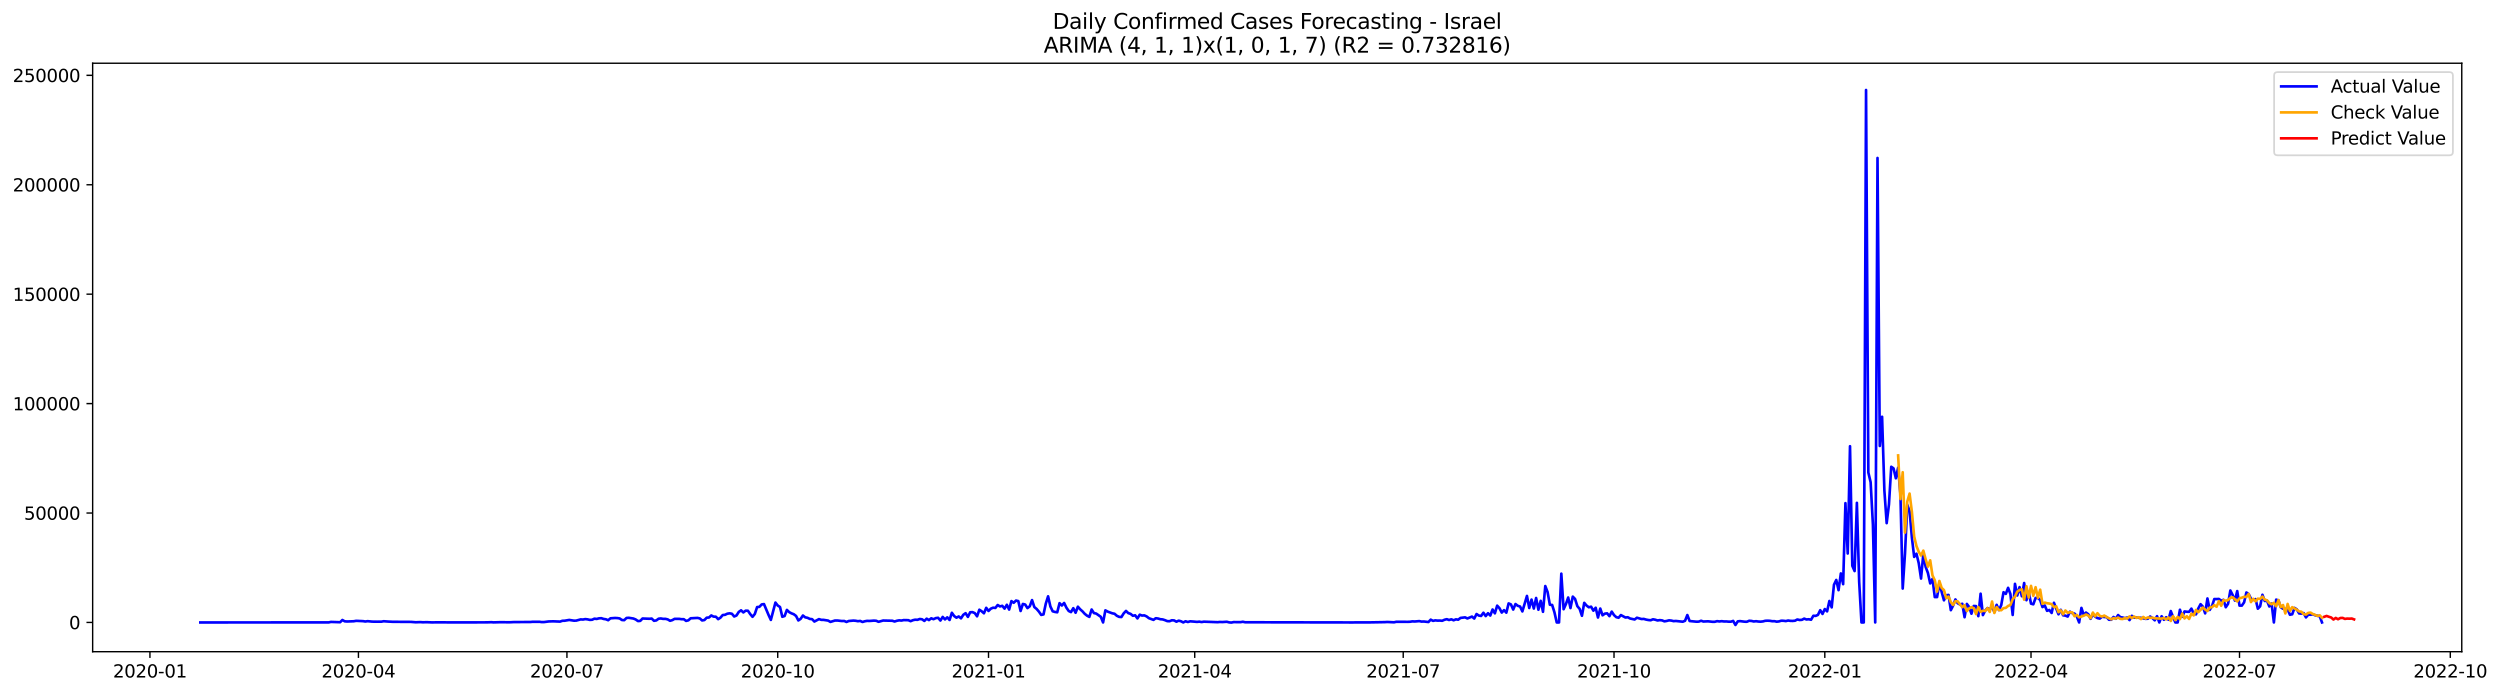 <?xml version="1.0" encoding="utf-8" standalone="no"?>
<!DOCTYPE svg PUBLIC "-//W3C//DTD SVG 1.1//EN"
  "http://www.w3.org/Graphics/SVG/1.1/DTD/svg11.dtd">
<svg xmlns:xlink="http://www.w3.org/1999/xlink" width="1413.191pt" height="392.274pt" viewBox="0 0 1413.191 392.274" xmlns="http://www.w3.org/2000/svg" version="1.1">
 <defs>
  <style type="text/css">*{stroke-linejoin: round; stroke-linecap: butt}</style>
 </defs>
 <g id="figure_1">
  <g id="patch_1">
   <path d="M 0 392.274 
L 1413.191 392.274 
L 1413.191 0 
L 0 0 
z
" style="fill: #ffffff"/>
  </g>
  <g id="axes_1">
   <g id="patch_2">
    <path d="M 52.375 368.396 
L 1391.575 368.396 
L 1391.575 35.755 
L 52.375 35.755 
z
" style="fill: #ffffff"/>
   </g>
   <g id="matplotlib.axis_1">
    <g id="xtick_1">
     <g id="line2d_1">
      <defs>
       <path id="m5174dcc045" d="M 0 0 
L 0 3.5 
" style="stroke: #000000; stroke-width: 0.8"/>
      </defs>
      <g>
       <use xlink:href="#m5174dcc045" x="84.754" y="368.396" style="stroke: #000000; stroke-width: 0.8"/>
      </g>
     </g>
     <g id="text_1">
      <!-- 2020-01 -->
      <g transform="translate(63.863 382.994)scale(0.1 -0.1)">
       <defs>
        <path id="DejaVuSans-32" d="M 1228 531 
L 3431 531 
L 3431 0 
L 469 0 
L 469 531 
Q 828 903 1448 1529 
Q 2069 2156 2228 2338 
Q 2531 2678 2651 2914 
Q 2772 3150 2772 3378 
Q 2772 3750 2511 3984 
Q 2250 4219 1831 4219 
Q 1534 4219 1204 4116 
Q 875 4013 500 3803 
L 500 4441 
Q 881 4594 1212 4672 
Q 1544 4750 1819 4750 
Q 2544 4750 2975 4387 
Q 3406 4025 3406 3419 
Q 3406 3131 3298 2873 
Q 3191 2616 2906 2266 
Q 2828 2175 2409 1742 
Q 1991 1309 1228 531 
z
" transform="scale(0.016)"/>
        <path id="DejaVuSans-30" d="M 2034 4250 
Q 1547 4250 1301 3770 
Q 1056 3291 1056 2328 
Q 1056 1369 1301 889 
Q 1547 409 2034 409 
Q 2525 409 2770 889 
Q 3016 1369 3016 2328 
Q 3016 3291 2770 3770 
Q 2525 4250 2034 4250 
z
M 2034 4750 
Q 2819 4750 3233 4129 
Q 3647 3509 3647 2328 
Q 3647 1150 3233 529 
Q 2819 -91 2034 -91 
Q 1250 -91 836 529 
Q 422 1150 422 2328 
Q 422 3509 836 4129 
Q 1250 4750 2034 4750 
z
" transform="scale(0.016)"/>
        <path id="DejaVuSans-2d" d="M 313 2009 
L 1997 2009 
L 1997 1497 
L 313 1497 
L 313 2009 
z
" transform="scale(0.016)"/>
        <path id="DejaVuSans-31" d="M 794 531 
L 1825 531 
L 1825 4091 
L 703 3866 
L 703 4441 
L 1819 4666 
L 2450 4666 
L 2450 531 
L 3481 531 
L 3481 0 
L 794 0 
L 794 531 
z
" transform="scale(0.016)"/>
       </defs>
       <use xlink:href="#DejaVuSans-32"/>
       <use xlink:href="#DejaVuSans-30" x="63.623"/>
       <use xlink:href="#DejaVuSans-32" x="127.246"/>
       <use xlink:href="#DejaVuSans-30" x="190.869"/>
       <use xlink:href="#DejaVuSans-2d" x="254.492"/>
       <use xlink:href="#DejaVuSans-30" x="290.576"/>
       <use xlink:href="#DejaVuSans-31" x="354.199"/>
      </g>
     </g>
    </g>
    <g id="xtick_2">
     <g id="line2d_2">
      <g>
       <use xlink:href="#m5174dcc045" x="202.614" y="368.396" style="stroke: #000000; stroke-width: 0.8"/>
      </g>
     </g>
     <g id="text_2">
      <!-- 2020-04 -->
      <g transform="translate(181.723 382.994)scale(0.1 -0.1)">
       <defs>
        <path id="DejaVuSans-34" d="M 2419 4116 
L 825 1625 
L 2419 1625 
L 2419 4116 
z
M 2253 4666 
L 3047 4666 
L 3047 1625 
L 3713 1625 
L 3713 1100 
L 3047 1100 
L 3047 0 
L 2419 0 
L 2419 1100 
L 313 1100 
L 313 1709 
L 2253 4666 
z
" transform="scale(0.016)"/>
       </defs>
       <use xlink:href="#DejaVuSans-32"/>
       <use xlink:href="#DejaVuSans-30" x="63.623"/>
       <use xlink:href="#DejaVuSans-32" x="127.246"/>
       <use xlink:href="#DejaVuSans-30" x="190.869"/>
       <use xlink:href="#DejaVuSans-2d" x="254.492"/>
       <use xlink:href="#DejaVuSans-30" x="290.576"/>
       <use xlink:href="#DejaVuSans-34" x="354.199"/>
      </g>
     </g>
    </g>
    <g id="xtick_3">
     <g id="line2d_3">
      <g>
       <use xlink:href="#m5174dcc045" x="320.474" y="368.396" style="stroke: #000000; stroke-width: 0.8"/>
      </g>
     </g>
     <g id="text_3">
      <!-- 2020-07 -->
      <g transform="translate(299.583 382.994)scale(0.1 -0.1)">
       <defs>
        <path id="DejaVuSans-37" d="M 525 4666 
L 3525 4666 
L 3525 4397 
L 1831 0 
L 1172 0 
L 2766 4134 
L 525 4134 
L 525 4666 
z
" transform="scale(0.016)"/>
       </defs>
       <use xlink:href="#DejaVuSans-32"/>
       <use xlink:href="#DejaVuSans-30" x="63.623"/>
       <use xlink:href="#DejaVuSans-32" x="127.246"/>
       <use xlink:href="#DejaVuSans-30" x="190.869"/>
       <use xlink:href="#DejaVuSans-2d" x="254.492"/>
       <use xlink:href="#DejaVuSans-30" x="290.576"/>
       <use xlink:href="#DejaVuSans-37" x="354.199"/>
      </g>
     </g>
    </g>
    <g id="xtick_4">
     <g id="line2d_4">
      <g>
       <use xlink:href="#m5174dcc045" x="439.629" y="368.396" style="stroke: #000000; stroke-width: 0.8"/>
      </g>
     </g>
     <g id="text_4">
      <!-- 2020-10 -->
      <g transform="translate(418.738 382.994)scale(0.1 -0.1)">
       <use xlink:href="#DejaVuSans-32"/>
       <use xlink:href="#DejaVuSans-30" x="63.623"/>
       <use xlink:href="#DejaVuSans-32" x="127.246"/>
       <use xlink:href="#DejaVuSans-30" x="190.869"/>
       <use xlink:href="#DejaVuSans-2d" x="254.492"/>
       <use xlink:href="#DejaVuSans-31" x="290.576"/>
       <use xlink:href="#DejaVuSans-30" x="354.199"/>
      </g>
     </g>
    </g>
    <g id="xtick_5">
     <g id="line2d_5">
      <g>
       <use xlink:href="#m5174dcc045" x="558.784" y="368.396" style="stroke: #000000; stroke-width: 0.8"/>
      </g>
     </g>
     <g id="text_5">
      <!-- 2021-01 -->
      <g transform="translate(537.893 382.994)scale(0.1 -0.1)">
       <use xlink:href="#DejaVuSans-32"/>
       <use xlink:href="#DejaVuSans-30" x="63.623"/>
       <use xlink:href="#DejaVuSans-32" x="127.246"/>
       <use xlink:href="#DejaVuSans-31" x="190.869"/>
       <use xlink:href="#DejaVuSans-2d" x="254.492"/>
       <use xlink:href="#DejaVuSans-30" x="290.576"/>
       <use xlink:href="#DejaVuSans-31" x="354.199"/>
      </g>
     </g>
    </g>
    <g id="xtick_6">
     <g id="line2d_6">
      <g>
       <use xlink:href="#m5174dcc045" x="675.349" y="368.396" style="stroke: #000000; stroke-width: 0.8"/>
      </g>
     </g>
     <g id="text_6">
      <!-- 2021-04 -->
      <g transform="translate(654.458 382.994)scale(0.1 -0.1)">
       <use xlink:href="#DejaVuSans-32"/>
       <use xlink:href="#DejaVuSans-30" x="63.623"/>
       <use xlink:href="#DejaVuSans-32" x="127.246"/>
       <use xlink:href="#DejaVuSans-31" x="190.869"/>
       <use xlink:href="#DejaVuSans-2d" x="254.492"/>
       <use xlink:href="#DejaVuSans-30" x="290.576"/>
       <use xlink:href="#DejaVuSans-34" x="354.199"/>
      </g>
     </g>
    </g>
    <g id="xtick_7">
     <g id="line2d_7">
      <g>
       <use xlink:href="#m5174dcc045" x="793.209" y="368.396" style="stroke: #000000; stroke-width: 0.8"/>
      </g>
     </g>
     <g id="text_7">
      <!-- 2021-07 -->
      <g transform="translate(772.318 382.994)scale(0.1 -0.1)">
       <use xlink:href="#DejaVuSans-32"/>
       <use xlink:href="#DejaVuSans-30" x="63.623"/>
       <use xlink:href="#DejaVuSans-32" x="127.246"/>
       <use xlink:href="#DejaVuSans-31" x="190.869"/>
       <use xlink:href="#DejaVuSans-2d" x="254.492"/>
       <use xlink:href="#DejaVuSans-30" x="290.576"/>
       <use xlink:href="#DejaVuSans-37" x="354.199"/>
      </g>
     </g>
    </g>
    <g id="xtick_8">
     <g id="line2d_8">
      <g>
       <use xlink:href="#m5174dcc045" x="912.364" y="368.396" style="stroke: #000000; stroke-width: 0.8"/>
      </g>
     </g>
     <g id="text_8">
      <!-- 2021-10 -->
      <g transform="translate(891.473 382.994)scale(0.1 -0.1)">
       <use xlink:href="#DejaVuSans-32"/>
       <use xlink:href="#DejaVuSans-30" x="63.623"/>
       <use xlink:href="#DejaVuSans-32" x="127.246"/>
       <use xlink:href="#DejaVuSans-31" x="190.869"/>
       <use xlink:href="#DejaVuSans-2d" x="254.492"/>
       <use xlink:href="#DejaVuSans-31" x="290.576"/>
       <use xlink:href="#DejaVuSans-30" x="354.199"/>
      </g>
     </g>
    </g>
    <g id="xtick_9">
     <g id="line2d_9">
      <g>
       <use xlink:href="#m5174dcc045" x="1031.519" y="368.396" style="stroke: #000000; stroke-width: 0.8"/>
      </g>
     </g>
     <g id="text_9">
      <!-- 2022-01 -->
      <g transform="translate(1010.628 382.994)scale(0.1 -0.1)">
       <use xlink:href="#DejaVuSans-32"/>
       <use xlink:href="#DejaVuSans-30" x="63.623"/>
       <use xlink:href="#DejaVuSans-32" x="127.246"/>
       <use xlink:href="#DejaVuSans-32" x="190.869"/>
       <use xlink:href="#DejaVuSans-2d" x="254.492"/>
       <use xlink:href="#DejaVuSans-30" x="290.576"/>
       <use xlink:href="#DejaVuSans-31" x="354.199"/>
      </g>
     </g>
    </g>
    <g id="xtick_10">
     <g id="line2d_10">
      <g>
       <use xlink:href="#m5174dcc045" x="1148.084" y="368.396" style="stroke: #000000; stroke-width: 0.8"/>
      </g>
     </g>
     <g id="text_10">
      <!-- 2022-04 -->
      <g transform="translate(1127.193 382.994)scale(0.1 -0.1)">
       <use xlink:href="#DejaVuSans-32"/>
       <use xlink:href="#DejaVuSans-30" x="63.623"/>
       <use xlink:href="#DejaVuSans-32" x="127.246"/>
       <use xlink:href="#DejaVuSans-32" x="190.869"/>
       <use xlink:href="#DejaVuSans-2d" x="254.492"/>
       <use xlink:href="#DejaVuSans-30" x="290.576"/>
       <use xlink:href="#DejaVuSans-34" x="354.199"/>
      </g>
     </g>
    </g>
    <g id="xtick_11">
     <g id="line2d_11">
      <g>
       <use xlink:href="#m5174dcc045" x="1265.944" y="368.396" style="stroke: #000000; stroke-width: 0.8"/>
      </g>
     </g>
     <g id="text_11">
      <!-- 2022-07 -->
      <g transform="translate(1245.053 382.994)scale(0.1 -0.1)">
       <use xlink:href="#DejaVuSans-32"/>
       <use xlink:href="#DejaVuSans-30" x="63.623"/>
       <use xlink:href="#DejaVuSans-32" x="127.246"/>
       <use xlink:href="#DejaVuSans-32" x="190.869"/>
       <use xlink:href="#DejaVuSans-2d" x="254.492"/>
       <use xlink:href="#DejaVuSans-30" x="290.576"/>
       <use xlink:href="#DejaVuSans-37" x="354.199"/>
      </g>
     </g>
    </g>
    <g id="xtick_12">
     <g id="line2d_12">
      <g>
       <use xlink:href="#m5174dcc045" x="1385.099" y="368.396" style="stroke: #000000; stroke-width: 0.8"/>
      </g>
     </g>
     <g id="text_12">
      <!-- 2022-10 -->
      <g transform="translate(1364.208 382.994)scale(0.1 -0.1)">
       <use xlink:href="#DejaVuSans-32"/>
       <use xlink:href="#DejaVuSans-30" x="63.623"/>
       <use xlink:href="#DejaVuSans-32" x="127.246"/>
       <use xlink:href="#DejaVuSans-32" x="190.869"/>
       <use xlink:href="#DejaVuSans-2d" x="254.492"/>
       <use xlink:href="#DejaVuSans-31" x="290.576"/>
       <use xlink:href="#DejaVuSans-30" x="354.199"/>
      </g>
     </g>
    </g>
   </g>
   <g id="matplotlib.axis_2">
    <g id="ytick_1">
     <g id="line2d_13">
      <defs>
       <path id="mdafd85926e" d="M 0 0 
L -3.5 0 
" style="stroke: #000000; stroke-width: 0.8"/>
      </defs>
      <g>
       <use xlink:href="#mdafd85926e" x="52.375" y="351.854" style="stroke: #000000; stroke-width: 0.8"/>
      </g>
     </g>
     <g id="text_13">
      <!-- 0 -->
      <g transform="translate(39.013 355.653)scale(0.1 -0.1)">
       <use xlink:href="#DejaVuSans-30"/>
      </g>
     </g>
    </g>
    <g id="ytick_2">
     <g id="line2d_14">
      <g>
       <use xlink:href="#mdafd85926e" x="52.375" y="289.999" style="stroke: #000000; stroke-width: 0.8"/>
      </g>
     </g>
     <g id="text_14">
      <!-- 50000 -->
      <g transform="translate(13.562 293.799)scale(0.1 -0.1)">
       <defs>
        <path id="DejaVuSans-35" d="M 691 4666 
L 3169 4666 
L 3169 4134 
L 1269 4134 
L 1269 2991 
Q 1406 3038 1543 3061 
Q 1681 3084 1819 3084 
Q 2600 3084 3056 2656 
Q 3513 2228 3513 1497 
Q 3513 744 3044 326 
Q 2575 -91 1722 -91 
Q 1428 -91 1123 -41 
Q 819 9 494 109 
L 494 744 
Q 775 591 1075 516 
Q 1375 441 1709 441 
Q 2250 441 2565 725 
Q 2881 1009 2881 1497 
Q 2881 1984 2565 2268 
Q 2250 2553 1709 2553 
Q 1456 2553 1204 2497 
Q 953 2441 691 2322 
L 691 4666 
z
" transform="scale(0.016)"/>
       </defs>
       <use xlink:href="#DejaVuSans-35"/>
       <use xlink:href="#DejaVuSans-30" x="63.623"/>
       <use xlink:href="#DejaVuSans-30" x="127.246"/>
       <use xlink:href="#DejaVuSans-30" x="190.869"/>
       <use xlink:href="#DejaVuSans-30" x="254.492"/>
      </g>
     </g>
    </g>
    <g id="ytick_3">
     <g id="line2d_15">
      <g>
       <use xlink:href="#mdafd85926e" x="52.375" y="228.145" style="stroke: #000000; stroke-width: 0.8"/>
      </g>
     </g>
     <g id="text_15">
      <!-- 100000 -->
      <g transform="translate(7.2 231.944)scale(0.1 -0.1)">
       <use xlink:href="#DejaVuSans-31"/>
       <use xlink:href="#DejaVuSans-30" x="63.623"/>
       <use xlink:href="#DejaVuSans-30" x="127.246"/>
       <use xlink:href="#DejaVuSans-30" x="190.869"/>
       <use xlink:href="#DejaVuSans-30" x="254.492"/>
       <use xlink:href="#DejaVuSans-30" x="318.115"/>
      </g>
     </g>
    </g>
    <g id="ytick_4">
     <g id="line2d_16">
      <g>
       <use xlink:href="#mdafd85926e" x="52.375" y="166.29" style="stroke: #000000; stroke-width: 0.8"/>
      </g>
     </g>
     <g id="text_16">
      <!-- 150000 -->
      <g transform="translate(7.2 170.089)scale(0.1 -0.1)">
       <use xlink:href="#DejaVuSans-31"/>
       <use xlink:href="#DejaVuSans-35" x="63.623"/>
       <use xlink:href="#DejaVuSans-30" x="127.246"/>
       <use xlink:href="#DejaVuSans-30" x="190.869"/>
       <use xlink:href="#DejaVuSans-30" x="254.492"/>
       <use xlink:href="#DejaVuSans-30" x="318.115"/>
      </g>
     </g>
    </g>
    <g id="ytick_5">
     <g id="line2d_17">
      <g>
       <use xlink:href="#mdafd85926e" x="52.375" y="104.435" style="stroke: #000000; stroke-width: 0.8"/>
      </g>
     </g>
     <g id="text_17">
      <!-- 200000 -->
      <g transform="translate(7.2 108.235)scale(0.1 -0.1)">
       <use xlink:href="#DejaVuSans-32"/>
       <use xlink:href="#DejaVuSans-30" x="63.623"/>
       <use xlink:href="#DejaVuSans-30" x="127.246"/>
       <use xlink:href="#DejaVuSans-30" x="190.869"/>
       <use xlink:href="#DejaVuSans-30" x="254.492"/>
       <use xlink:href="#DejaVuSans-30" x="318.115"/>
      </g>
     </g>
    </g>
    <g id="ytick_6">
     <g id="line2d_18">
      <g>
       <use xlink:href="#mdafd85926e" x="52.375" y="42.581" style="stroke: #000000; stroke-width: 0.8"/>
      </g>
     </g>
     <g id="text_18">
      <!-- 250000 -->
      <g transform="translate(7.2 46.38)scale(0.1 -0.1)">
       <use xlink:href="#DejaVuSans-32"/>
       <use xlink:href="#DejaVuSans-35" x="63.623"/>
       <use xlink:href="#DejaVuSans-30" x="127.246"/>
       <use xlink:href="#DejaVuSans-30" x="190.869"/>
       <use xlink:href="#DejaVuSans-30" x="254.492"/>
       <use xlink:href="#DejaVuSans-30" x="318.115"/>
      </g>
     </g>
    </g>
   </g>
   <g id="line2d_19">
    <path d="M 113.248 351.854 
L 185.777 351.836 
L 187.072 351.555 
L 192.253 351.728 
L 193.548 350.472 
L 194.843 351.211 
L 196.138 351.318 
L 200.024 351.179 
L 201.319 350.941 
L 205.204 351.116 
L 206.5 351.325 
L 207.795 351.133 
L 210.385 351.388 
L 212.975 351.43 
L 215.566 351.427 
L 216.861 351.171 
L 219.451 351.36 
L 222.042 351.488 
L 232.403 351.547 
L 234.993 351.751 
L 237.584 351.657 
L 238.879 351.753 
L 241.469 351.711 
L 244.059 351.821 
L 249.24 351.779 
L 253.125 351.818 
L 263.487 351.821 
L 275.143 351.805 
L 277.734 351.714 
L 279.029 351.818 
L 282.914 351.704 
L 288.095 351.758 
L 290.685 351.633 
L 299.751 351.609 
L 301.047 351.483 
L 303.637 351.48 
L 304.932 351.471 
L 306.227 351.657 
L 307.522 351.64 
L 310.113 351.296 
L 312.703 351.216 
L 316.589 351.378 
L 317.884 350.918 
L 319.179 350.882 
L 321.769 350.436 
L 324.36 350.838 
L 325.655 350.826 
L 328.245 350.135 
L 329.54 350.212 
L 330.835 349.968 
L 332.131 350.111 
L 333.426 350.409 
L 334.721 350.323 
L 336.016 349.726 
L 337.311 349.87 
L 338.606 349.532 
L 339.901 349.455 
L 341.197 349.869 
L 342.492 350.063 
L 343.787 350.597 
L 345.082 349.52 
L 347.672 349.325 
L 348.968 349.392 
L 350.263 349.59 
L 351.558 350.478 
L 352.853 350.565 
L 354.148 349.321 
L 355.443 349.225 
L 358.034 349.643 
L 359.329 350.169 
L 360.624 351.081 
L 361.919 350.978 
L 363.214 349.627 
L 367.1 349.779 
L 368.395 349.672 
L 369.69 350.921 
L 370.985 350.711 
L 372.281 349.746 
L 373.576 349.599 
L 374.871 349.848 
L 376.166 349.822 
L 377.461 350.137 
L 378.756 350.918 
L 380.052 350.533 
L 381.347 349.813 
L 383.937 349.825 
L 385.232 350.015 
L 386.527 350.007 
L 387.823 350.975 
L 389.118 350.66 
L 390.413 349.504 
L 394.298 349.292 
L 395.594 349.588 
L 396.889 350.728 
L 398.184 350.492 
L 399.479 349.16 
L 400.774 349.068 
L 402.069 347.904 
L 403.365 348.562 
L 404.66 348.609 
L 405.955 349.992 
L 407.25 349.161 
L 408.545 347.663 
L 409.84 347.538 
L 411.136 346.911 
L 412.431 346.707 
L 413.726 346.937 
L 415.021 348.49 
L 416.316 347.926 
L 417.611 345.91 
L 418.907 345.002 
L 420.202 346.196 
L 421.497 345.192 
L 422.792 345.248 
L 424.087 347.142 
L 425.382 348.664 
L 426.678 347.071 
L 427.973 343.168 
L 429.268 343.04 
L 430.563 341.668 
L 431.858 341.475 
L 434.449 347.631 
L 435.744 350.42 
L 438.334 340.624 
L 439.629 342.29 
L 440.924 343.123 
L 442.219 348.646 
L 443.515 348.221 
L 444.81 344.777 
L 446.105 346.01 
L 447.4 346.702 
L 448.695 347.209 
L 449.99 348.189 
L 451.286 350.721 
L 452.581 349.818 
L 453.876 347.934 
L 455.171 348.964 
L 456.466 349.235 
L 457.761 349.86 
L 459.057 349.998 
L 460.352 351.346 
L 462.942 349.977 
L 464.237 350.378 
L 465.532 350.404 
L 468.123 350.804 
L 469.418 351.55 
L 472.008 350.76 
L 473.303 350.757 
L 475.894 351.057 
L 477.189 351.013 
L 478.484 351.572 
L 479.779 351.04 
L 482.37 350.807 
L 483.665 350.903 
L 484.96 351.149 
L 486.255 350.999 
L 487.55 351.592 
L 488.845 351.193 
L 490.141 350.965 
L 491.436 351.019 
L 494.026 350.82 
L 495.321 350.913 
L 496.616 351.493 
L 499.207 350.774 
L 504.387 350.897 
L 505.683 351.332 
L 506.978 350.908 
L 508.273 350.668 
L 509.568 350.794 
L 510.863 350.519 
L 513.454 350.577 
L 514.749 351.137 
L 516.044 350.586 
L 517.339 350.298 
L 518.634 350.372 
L 519.929 349.901 
L 521.225 350.075 
L 522.52 350.994 
L 523.815 349.72 
L 525.11 350.518 
L 526.405 349.515 
L 527.7 350.013 
L 528.996 349.397 
L 530.291 349.224 
L 531.586 350.775 
L 532.881 348.74 
L 534.176 350.135 
L 535.471 348.972 
L 536.766 350.464 
L 538.062 346.396 
L 539.357 348.226 
L 540.652 349.161 
L 541.947 348.472 
L 543.242 349.536 
L 544.537 347.525 
L 545.833 346.624 
L 547.128 348.718 
L 548.423 346.094 
L 549.718 346.024 
L 551.013 346.568 
L 552.308 348.383 
L 553.604 344.66 
L 554.899 345.529 
L 556.194 346.676 
L 557.489 343.593 
L 558.784 345.362 
L 560.079 344.074 
L 561.375 343.512 
L 562.67 343.651 
L 563.965 341.999 
L 565.26 342.812 
L 566.555 342.452 
L 567.85 344.049 
L 569.146 341.862 
L 570.441 344.574 
L 571.736 339.787 
L 573.031 340.733 
L 574.326 339.487 
L 575.621 339.787 
L 576.917 345.378 
L 578.212 341.401 
L 579.507 341.722 
L 580.802 343.739 
L 582.097 342.724 
L 583.392 339.22 
L 584.688 343.161 
L 585.983 344.235 
L 587.278 345.751 
L 588.573 347.596 
L 589.868 347.319 
L 591.163 341.231 
L 592.459 337.091 
L 593.754 342.817 
L 595.049 345.55 
L 596.344 345.919 
L 597.639 346.107 
L 598.934 340.954 
L 600.23 342.289 
L 601.525 340.849 
L 602.82 343.511 
L 604.115 345.374 
L 605.41 346.006 
L 606.705 343.791 
L 608.001 346.377 
L 609.296 342.958 
L 610.591 344.419 
L 611.886 345.566 
L 613.181 346.987 
L 614.476 348.019 
L 615.772 348.719 
L 617.067 344.539 
L 618.362 346.557 
L 619.657 346.839 
L 622.247 348.664 
L 623.543 351.854 
L 624.838 345.013 
L 626.133 345.724 
L 628.723 346.678 
L 630.018 346.943 
L 631.313 348.076 
L 632.609 348.693 
L 633.904 348.796 
L 635.199 346.719 
L 636.494 345.347 
L 637.789 346.575 
L 639.084 347.002 
L 640.38 348.071 
L 641.675 347.819 
L 642.97 349.568 
L 644.265 347.474 
L 645.56 347.962 
L 646.855 347.858 
L 648.151 348.442 
L 649.446 349.444 
L 652.036 350.397 
L 653.331 349.459 
L 654.626 349.64 
L 655.922 350.029 
L 657.217 350.142 
L 658.512 350.559 
L 659.807 351.098 
L 661.102 351.171 
L 662.397 350.627 
L 663.693 350.71 
L 664.988 351.435 
L 666.283 350.843 
L 667.578 351.189 
L 668.873 351.854 
L 670.168 351.185 
L 671.464 351.605 
L 672.759 351.218 
L 675.349 351.42 
L 676.644 351.544 
L 677.939 351.405 
L 679.235 351.635 
L 680.53 351.414 
L 688.301 351.706 
L 689.596 351.576 
L 690.891 351.636 
L 693.481 351.468 
L 694.777 351.812 
L 696.072 351.92 
L 697.367 351.651 
L 701.252 351.687 
L 702.548 351.464 
L 703.843 351.749 
L 764.715 351.854 
L 767.306 351.826 
L 773.782 351.831 
L 782.848 351.673 
L 784.143 351.583 
L 788.028 351.774 
L 789.324 351.473 
L 795.799 351.511 
L 797.095 351.457 
L 798.39 351.24 
L 799.685 351.326 
L 802.275 351.098 
L 803.57 351.372 
L 804.866 351.32 
L 807.456 351.615 
L 808.751 350.277 
L 810.046 350.963 
L 811.341 350.676 
L 812.637 350.827 
L 813.932 350.785 
L 815.227 350.92 
L 816.522 350.345 
L 817.817 350.01 
L 819.112 350.471 
L 820.407 350.08 
L 821.703 350.628 
L 822.998 350.096 
L 824.293 350.303 
L 825.588 349.299 
L 828.178 348.974 
L 829.474 349.599 
L 832.064 348.545 
L 833.359 349.648 
L 834.654 347.093 
L 835.949 347.96 
L 837.245 348.182 
L 838.54 346.368 
L 839.835 348.262 
L 841.13 346.632 
L 842.425 347.95 
L 843.72 344.527 
L 845.016 346.703 
L 846.311 342.368 
L 847.606 343.782 
L 848.901 346.272 
L 850.196 344.899 
L 851.491 346.332 
L 852.787 341.094 
L 854.082 341.646 
L 855.377 344.576 
L 856.672 341.446 
L 857.967 342.445 
L 859.262 342.852 
L 860.558 345.625 
L 863.148 336.869 
L 864.443 343.687 
L 865.738 338.931 
L 867.033 343.996 
L 868.329 338.027 
L 869.624 344.668 
L 870.919 339.633 
L 872.214 345.837 
L 873.509 331.282 
L 874.804 334.658 
L 876.1 341.846 
L 877.395 341.966 
L 878.69 346.124 
L 879.985 351.854 
L 881.28 351.854 
L 882.575 324.278 
L 883.871 344.376 
L 885.166 341.519 
L 886.461 337.756 
L 887.756 343.725 
L 889.051 337.256 
L 890.346 338.58 
L 891.642 342.664 
L 892.937 344.195 
L 894.232 348.093 
L 895.527 340.777 
L 896.822 342.289 
L 898.117 343.275 
L 899.413 342.949 
L 900.708 345.21 
L 902.003 343.543 
L 903.298 349.072 
L 904.593 344.005 
L 905.888 347.82 
L 907.184 346.876 
L 908.479 346.702 
L 909.774 348.297 
L 911.069 345.733 
L 912.364 347.707 
L 913.659 348.876 
L 914.954 349.192 
L 916.25 347.686 
L 918.84 349.076 
L 920.135 348.911 
L 921.43 349.616 
L 924.021 350.178 
L 925.316 349.183 
L 927.906 349.928 
L 929.201 349.859 
L 930.496 350.24 
L 931.792 350.488 
L 933.087 350.617 
L 934.382 350.071 
L 935.677 350.316 
L 936.972 350.739 
L 938.267 350.543 
L 939.563 350.701 
L 940.858 351.234 
L 942.153 351.008 
L 943.448 350.665 
L 944.743 350.794 
L 946.038 351.113 
L 947.334 351.019 
L 951.219 351.443 
L 952.514 350.914 
L 953.809 347.674 
L 955.105 351.05 
L 958.99 351.431 
L 960.285 351.379 
L 961.58 350.893 
L 962.876 351.337 
L 965.466 351.211 
L 968.056 351.489 
L 969.351 351.473 
L 970.647 351.123 
L 971.942 351.295 
L 973.237 351.137 
L 974.532 351.304 
L 975.827 351.279 
L 977.122 351.407 
L 978.418 351.42 
L 979.713 350.987 
L 981.008 353.276 
L 982.303 351.243 
L 983.598 351.103 
L 986.189 351.433 
L 987.484 351.447 
L 988.779 350.906 
L 990.074 351.008 
L 991.369 351.306 
L 992.664 351.155 
L 993.96 351.341 
L 995.255 351.41 
L 996.55 351.269 
L 997.845 350.92 
L 999.14 350.859 
L 1000.435 350.92 
L 1001.731 351.148 
L 1003.026 351.13 
L 1004.321 351.414 
L 1005.616 351.268 
L 1006.911 350.864 
L 1008.206 350.913 
L 1009.501 351.078 
L 1010.797 350.768 
L 1012.092 350.963 
L 1013.387 350.993 
L 1014.682 350.872 
L 1015.977 350.177 
L 1017.272 350.469 
L 1018.568 350.37 
L 1019.863 349.695 
L 1021.158 350.183 
L 1022.453 350.054 
L 1023.748 350.319 
L 1025.043 348.086 
L 1026.339 348.149 
L 1027.634 347.591 
L 1028.929 344.926 
L 1030.224 347.047 
L 1031.519 344.282 
L 1032.814 345.594 
L 1034.11 339.727 
L 1035.405 343.34 
L 1036.7 330.536 
L 1037.995 327.832 
L 1039.29 333.613 
L 1040.585 324.146 
L 1041.881 330.216 
L 1043.176 284.414 
L 1044.471 312.883 
L 1045.766 252.24 
L 1047.061 319.834 
L 1048.356 322.811 
L 1049.652 284.251 
L 1050.947 328.967 
L 1052.242 351.854 
L 1053.537 351.854 
L 1054.832 50.876 
L 1056.127 267.097 
L 1057.423 272.592 
L 1058.718 296.704 
L 1060.013 351.854 
L 1061.308 89.301 
L 1062.603 252.091 
L 1063.898 235.588 
L 1065.194 277.293 
L 1066.489 295.72 
L 1067.784 285.14 
L 1069.079 263.86 
L 1070.374 264.744 
L 1071.669 270.361 
L 1072.965 264.403 
L 1074.26 279.265 
L 1075.555 332.694 
L 1076.85 312.872 
L 1078.145 285.385 
L 1079.44 288.913 
L 1080.736 303.788 
L 1082.031 314.797 
L 1083.326 312.982 
L 1084.621 318.394 
L 1085.916 327.037 
L 1087.211 313.086 
L 1088.507 320.395 
L 1089.802 323.903 
L 1091.097 329.787 
L 1092.392 327.224 
L 1093.687 337.517 
L 1094.982 337.506 
L 1096.278 329.83 
L 1098.868 339.351 
L 1100.163 336.502 
L 1101.458 336.303 
L 1102.753 344.918 
L 1104.049 342.304 
L 1105.344 338.847 
L 1106.639 341.011 
L 1107.934 341.72 
L 1109.229 341.303 
L 1110.524 348.914 
L 1111.819 341.385 
L 1113.115 343.135 
L 1114.41 346.917 
L 1115.705 342.54 
L 1117 342.62 
L 1118.295 348.294 
L 1119.59 335.605 
L 1120.886 347.696 
L 1122.181 345.161 
L 1123.476 343.742 
L 1124.771 344.469 
L 1126.066 342.982 
L 1127.361 345.958 
L 1128.657 341.888 
L 1129.952 344.876 
L 1131.247 342.074 
L 1132.542 334.778 
L 1133.837 335.704 
L 1135.132 332.282 
L 1136.428 335.771 
L 1137.723 347.611 
L 1139.018 330.038 
L 1140.313 336.612 
L 1141.608 331.895 
L 1142.903 337.05 
L 1144.199 329.563 
L 1145.494 339.28 
L 1146.789 334.625 
L 1148.084 341.231 
L 1149.379 341.608 
L 1150.674 338.006 
L 1151.97 337.994 
L 1153.265 339.185 
L 1154.56 343.144 
L 1155.855 342.267 
L 1157.15 345.294 
L 1158.445 344.817 
L 1159.741 346.484 
L 1161.036 340.731 
L 1163.626 347.253 
L 1164.921 344.712 
L 1166.216 347.824 
L 1167.512 347.991 
L 1168.807 348.529 
L 1170.102 345.764 
L 1171.397 346.584 
L 1172.692 346.844 
L 1173.987 348.515 
L 1175.283 351.854 
L 1176.578 343.629 
L 1177.873 347.611 
L 1179.168 346.28 
L 1180.463 347.224 
L 1181.758 349.793 
L 1183.054 347.148 
L 1184.349 348.603 
L 1185.644 349.39 
L 1186.939 349.687 
L 1188.234 348.608 
L 1189.529 348.794 
L 1190.825 348.815 
L 1192.12 350.31 
L 1193.415 350.346 
L 1194.71 348.768 
L 1196.005 349.783 
L 1197.3 347.675 
L 1198.596 348.87 
L 1199.891 349.064 
L 1201.186 349.464 
L 1202.481 349.066 
L 1203.776 350.514 
L 1205.071 348.103 
L 1206.366 349.134 
L 1207.662 349.084 
L 1208.957 349.222 
L 1210.252 349.241 
L 1212.842 349.826 
L 1214.137 349.753 
L 1215.433 348.481 
L 1216.728 349.406 
L 1218.023 350.648 
L 1219.318 348.294 
L 1220.613 351.854 
L 1221.908 348.353 
L 1223.204 350.353 
L 1224.499 348.911 
L 1225.794 350.342 
L 1227.089 345.422 
L 1228.384 348.808 
L 1229.679 351.854 
L 1230.975 351.854 
L 1232.27 344.676 
L 1233.565 348.662 
L 1234.86 345.63 
L 1236.155 345.811 
L 1237.45 345.847 
L 1238.746 344.043 
L 1240.041 346.737 
L 1241.336 347.281 
L 1242.631 343.97 
L 1243.926 341.532 
L 1245.221 342.92 
L 1246.517 346.723 
L 1247.812 338.296 
L 1249.107 344.777 
L 1250.402 342.559 
L 1251.697 338.625 
L 1252.992 338.656 
L 1254.288 338.559 
L 1255.583 339.586 
L 1256.878 339.066 
L 1258.173 343.256 
L 1259.468 341.305 
L 1260.763 333.786 
L 1262.059 336.357 
L 1263.354 339.525 
L 1264.649 334.12 
L 1265.944 342.346 
L 1267.239 342.353 
L 1268.534 340.499 
L 1269.83 334.91 
L 1271.125 335.847 
L 1272.42 338.433 
L 1273.715 339.162 
L 1275.01 338.657 
L 1276.305 344.078 
L 1277.601 342.737 
L 1278.896 336.207 
L 1280.191 339.706 
L 1281.486 339.519 
L 1282.781 342.822 
L 1284.076 341.166 
L 1285.372 351.854 
L 1286.667 338.951 
L 1287.962 339.421 
L 1289.257 343.275 
L 1290.552 344.136 
L 1291.847 344.163 
L 1293.143 344.448 
L 1294.438 347.501 
L 1295.733 347.236 
L 1297.028 343.643 
L 1298.323 344.444 
L 1299.618 346.757 
L 1300.913 346.865 
L 1302.209 346.567 
L 1303.504 349.005 
L 1304.799 347.448 
L 1306.094 347.491 
L 1307.389 347.274 
L 1308.684 347.791 
L 1311.275 348.367 
L 1312.57 351.854 
L 1312.57 351.854 
" clip-path="url(#p751a8da30f)" style="fill: none; stroke: #0000ff; stroke-width: 1.5; stroke-linecap: square"/>
   </g>
   <g id="line2d_20">
    <path d="M 1072.965 257.438 
L 1074.26 282.111 
L 1075.555 266.954 
L 1076.85 301.045 
L 1078.145 283.492 
L 1079.44 279.008 
L 1080.736 289.254 
L 1082.031 303.258 
L 1083.326 308.647 
L 1084.621 311.918 
L 1085.916 314.046 
L 1087.211 311.251 
L 1088.507 316.048 
L 1089.802 320.33 
L 1091.097 316.738 
L 1092.392 325.28 
L 1093.687 328.02 
L 1094.982 334.394 
L 1096.278 328.409 
L 1097.573 332.328 
L 1098.868 333.557 
L 1100.163 338.107 
L 1101.458 337.248 
L 1102.753 340.325 
L 1104.049 341.959 
L 1105.344 339.834 
L 1106.639 339.962 
L 1109.229 343.222 
L 1110.524 342.107 
L 1111.819 345.431 
L 1113.115 343.916 
L 1114.41 343.203 
L 1115.705 343.765 
L 1117 347.121 
L 1118.295 343.133 
L 1119.59 345.864 
L 1120.886 345.241 
L 1122.181 345.391 
L 1123.476 343.745 
L 1124.771 345.928 
L 1126.066 340.03 
L 1127.361 346.504 
L 1128.657 343.181 
L 1129.952 344.85 
L 1131.247 344.95 
L 1132.542 343.786 
L 1133.837 343.609 
L 1135.132 342.525 
L 1136.428 341.978 
L 1137.723 338.757 
L 1139.018 337.229 
L 1140.313 334.414 
L 1141.608 333.544 
L 1142.903 333.109 
L 1144.199 338.958 
L 1145.494 331.391 
L 1146.789 337.793 
L 1148.084 331.179 
L 1149.379 336.797 
L 1150.674 331.93 
L 1151.97 337.969 
L 1153.265 333.326 
L 1154.56 341.296 
L 1155.855 340.637 
L 1157.15 340.993 
L 1158.445 341.171 
L 1159.741 341.498 
L 1161.036 343.215 
L 1162.331 342.725 
L 1163.626 346.069 
L 1164.921 345.039 
L 1166.216 347.231 
L 1167.512 345.093 
L 1168.807 346.4 
L 1170.102 346.088 
L 1171.397 346.167 
L 1172.692 348.337 
L 1173.987 347.621 
L 1175.283 348.978 
L 1177.873 348.037 
L 1179.168 347.364 
L 1180.463 347.941 
L 1181.758 349.431 
L 1183.054 346.277 
L 1184.349 348.381 
L 1185.644 346.624 
L 1186.939 348.14 
L 1188.234 348.521 
L 1189.529 347.973 
L 1190.825 348.83 
L 1193.415 350.099 
L 1194.71 349.435 
L 1196.005 349.703 
L 1197.3 349.087 
L 1198.596 349.827 
L 1199.891 349.935 
L 1201.186 349.32 
L 1202.481 349.679 
L 1203.776 348.432 
L 1205.071 349.37 
L 1206.366 348.506 
L 1207.662 349.302 
L 1208.957 348.892 
L 1210.252 349.977 
L 1211.547 348.742 
L 1212.842 349.687 
L 1214.137 348.996 
L 1215.433 349.255 
L 1216.728 349.139 
L 1218.023 349.508 
L 1221.908 349.686 
L 1223.204 349.322 
L 1224.499 350.136 
L 1225.794 349.008 
L 1227.089 351.02 
L 1228.384 348.34 
L 1229.679 350.53 
L 1230.975 348.746 
L 1232.27 349.962 
L 1233.565 346.84 
L 1234.86 349.58 
L 1236.155 348.34 
L 1237.45 349.872 
L 1238.746 346.895 
L 1240.041 347.878 
L 1241.336 344.797 
L 1242.631 346.034 
L 1245.221 343.445 
L 1246.517 344.555 
L 1247.812 345.413 
L 1249.107 343.456 
L 1250.402 343.183 
L 1251.697 342.077 
L 1252.992 342.978 
L 1254.288 339.808 
L 1255.583 342.437 
L 1256.878 339.254 
L 1258.173 339.557 
L 1259.468 339.196 
L 1260.763 337.939 
L 1262.059 337.636 
L 1264.649 339.979 
L 1265.944 338.189 
L 1267.239 337.864 
L 1268.534 337.365 
L 1269.83 337.441 
L 1271.125 335.729 
L 1272.42 340.339 
L 1273.715 338.508 
L 1275.01 339.936 
L 1276.305 338.422 
L 1277.601 338.542 
L 1278.896 337.241 
L 1280.191 338.929 
L 1281.486 339.343 
L 1282.781 340.916 
L 1284.076 341.592 
L 1285.372 340.764 
L 1286.667 342.715 
L 1287.962 339.174 
L 1289.257 343.194 
L 1290.552 342.018 
L 1291.847 346.771 
L 1293.143 341.391 
L 1294.438 345.355 
L 1295.733 343.215 
L 1298.323 344.637 
L 1299.618 345.597 
L 1300.913 345.795 
L 1302.209 347.145 
L 1303.504 347.417 
L 1304.799 346.459 
L 1306.094 346.284 
L 1307.389 347.103 
L 1308.684 347.582 
L 1309.98 348.197 
L 1311.275 347.82 
L 1312.57 349.204 
L 1312.57 349.204 
" clip-path="url(#p751a8da30f)" style="fill: none; stroke: #ffa500; stroke-width: 1.5; stroke-linecap: square"/>
   </g>
   <g id="line2d_21">
    <path d="M 1313.865 348.646 
L 1315.16 348.176 
L 1316.455 348.644 
L 1317.751 349.046 
L 1319.046 350.204 
L 1320.341 349.303 
L 1321.636 350.049 
L 1322.931 349.355 
L 1324.226 349.282 
L 1325.522 349.851 
L 1326.817 349.662 
L 1328.112 349.731 
L 1329.407 349.642 
L 1330.702 350.128 
" clip-path="url(#p751a8da30f)" style="fill: none; stroke: #ff0000; stroke-width: 1.5; stroke-linecap: square"/>
   </g>
   <g id="patch_3">
    <path d="M 52.375 368.396 
L 52.375 35.755 
" style="fill: none; stroke: #000000; stroke-width: 0.8; stroke-linejoin: miter; stroke-linecap: square"/>
   </g>
   <g id="patch_4">
    <path d="M 1391.575 368.396 
L 1391.575 35.755 
" style="fill: none; stroke: #000000; stroke-width: 0.8; stroke-linejoin: miter; stroke-linecap: square"/>
   </g>
   <g id="patch_5">
    <path d="M 52.375 368.396 
L 1391.575 368.396 
" style="fill: none; stroke: #000000; stroke-width: 0.8; stroke-linejoin: miter; stroke-linecap: square"/>
   </g>
   <g id="patch_6">
    <path d="M 52.375 35.755 
L 1391.575 35.755 
" style="fill: none; stroke: #000000; stroke-width: 0.8; stroke-linejoin: miter; stroke-linecap: square"/>
   </g>
   <g id="text_19">
    <!-- Daily Confirmed Cases Forecasting - Israel -->
    <g transform="translate(595.077 16.318)scale(0.12 -0.12)">
     <defs>
      <path id="DejaVuSans-44" d="M 1259 4147 
L 1259 519 
L 2022 519 
Q 2988 519 3436 956 
Q 3884 1394 3884 2338 
Q 3884 3275 3436 3711 
Q 2988 4147 2022 4147 
L 1259 4147 
z
M 628 4666 
L 1925 4666 
Q 3281 4666 3915 4102 
Q 4550 3538 4550 2338 
Q 4550 1131 3912 565 
Q 3275 0 1925 0 
L 628 0 
L 628 4666 
z
" transform="scale(0.016)"/>
      <path id="DejaVuSans-61" d="M 2194 1759 
Q 1497 1759 1228 1600 
Q 959 1441 959 1056 
Q 959 750 1161 570 
Q 1363 391 1709 391 
Q 2188 391 2477 730 
Q 2766 1069 2766 1631 
L 2766 1759 
L 2194 1759 
z
M 3341 1997 
L 3341 0 
L 2766 0 
L 2766 531 
Q 2569 213 2275 61 
Q 1981 -91 1556 -91 
Q 1019 -91 701 211 
Q 384 513 384 1019 
Q 384 1609 779 1909 
Q 1175 2209 1959 2209 
L 2766 2209 
L 2766 2266 
Q 2766 2663 2505 2880 
Q 2244 3097 1772 3097 
Q 1472 3097 1187 3025 
Q 903 2953 641 2809 
L 641 3341 
Q 956 3463 1253 3523 
Q 1550 3584 1831 3584 
Q 2591 3584 2966 3190 
Q 3341 2797 3341 1997 
z
" transform="scale(0.016)"/>
      <path id="DejaVuSans-69" d="M 603 3500 
L 1178 3500 
L 1178 0 
L 603 0 
L 603 3500 
z
M 603 4863 
L 1178 4863 
L 1178 4134 
L 603 4134 
L 603 4863 
z
" transform="scale(0.016)"/>
      <path id="DejaVuSans-6c" d="M 603 4863 
L 1178 4863 
L 1178 0 
L 603 0 
L 603 4863 
z
" transform="scale(0.016)"/>
      <path id="DejaVuSans-79" d="M 2059 -325 
Q 1816 -950 1584 -1140 
Q 1353 -1331 966 -1331 
L 506 -1331 
L 506 -850 
L 844 -850 
Q 1081 -850 1212 -737 
Q 1344 -625 1503 -206 
L 1606 56 
L 191 3500 
L 800 3500 
L 1894 763 
L 2988 3500 
L 3597 3500 
L 2059 -325 
z
" transform="scale(0.016)"/>
      <path id="DejaVuSans-20" transform="scale(0.016)"/>
      <path id="DejaVuSans-43" d="M 4122 4306 
L 4122 3641 
Q 3803 3938 3442 4084 
Q 3081 4231 2675 4231 
Q 1875 4231 1450 3742 
Q 1025 3253 1025 2328 
Q 1025 1406 1450 917 
Q 1875 428 2675 428 
Q 3081 428 3442 575 
Q 3803 722 4122 1019 
L 4122 359 
Q 3791 134 3420 21 
Q 3050 -91 2638 -91 
Q 1578 -91 968 557 
Q 359 1206 359 2328 
Q 359 3453 968 4101 
Q 1578 4750 2638 4750 
Q 3056 4750 3426 4639 
Q 3797 4528 4122 4306 
z
" transform="scale(0.016)"/>
      <path id="DejaVuSans-6f" d="M 1959 3097 
Q 1497 3097 1228 2736 
Q 959 2375 959 1747 
Q 959 1119 1226 758 
Q 1494 397 1959 397 
Q 2419 397 2687 759 
Q 2956 1122 2956 1747 
Q 2956 2369 2687 2733 
Q 2419 3097 1959 3097 
z
M 1959 3584 
Q 2709 3584 3137 3096 
Q 3566 2609 3566 1747 
Q 3566 888 3137 398 
Q 2709 -91 1959 -91 
Q 1206 -91 779 398 
Q 353 888 353 1747 
Q 353 2609 779 3096 
Q 1206 3584 1959 3584 
z
" transform="scale(0.016)"/>
      <path id="DejaVuSans-6e" d="M 3513 2113 
L 3513 0 
L 2938 0 
L 2938 2094 
Q 2938 2591 2744 2837 
Q 2550 3084 2163 3084 
Q 1697 3084 1428 2787 
Q 1159 2491 1159 1978 
L 1159 0 
L 581 0 
L 581 3500 
L 1159 3500 
L 1159 2956 
Q 1366 3272 1645 3428 
Q 1925 3584 2291 3584 
Q 2894 3584 3203 3211 
Q 3513 2838 3513 2113 
z
" transform="scale(0.016)"/>
      <path id="DejaVuSans-66" d="M 2375 4863 
L 2375 4384 
L 1825 4384 
Q 1516 4384 1395 4259 
Q 1275 4134 1275 3809 
L 1275 3500 
L 2222 3500 
L 2222 3053 
L 1275 3053 
L 1275 0 
L 697 0 
L 697 3053 
L 147 3053 
L 147 3500 
L 697 3500 
L 697 3744 
Q 697 4328 969 4595 
Q 1241 4863 1831 4863 
L 2375 4863 
z
" transform="scale(0.016)"/>
      <path id="DejaVuSans-72" d="M 2631 2963 
Q 2534 3019 2420 3045 
Q 2306 3072 2169 3072 
Q 1681 3072 1420 2755 
Q 1159 2438 1159 1844 
L 1159 0 
L 581 0 
L 581 3500 
L 1159 3500 
L 1159 2956 
Q 1341 3275 1631 3429 
Q 1922 3584 2338 3584 
Q 2397 3584 2469 3576 
Q 2541 3569 2628 3553 
L 2631 2963 
z
" transform="scale(0.016)"/>
      <path id="DejaVuSans-6d" d="M 3328 2828 
Q 3544 3216 3844 3400 
Q 4144 3584 4550 3584 
Q 5097 3584 5394 3201 
Q 5691 2819 5691 2113 
L 5691 0 
L 5113 0 
L 5113 2094 
Q 5113 2597 4934 2840 
Q 4756 3084 4391 3084 
Q 3944 3084 3684 2787 
Q 3425 2491 3425 1978 
L 3425 0 
L 2847 0 
L 2847 2094 
Q 2847 2600 2669 2842 
Q 2491 3084 2119 3084 
Q 1678 3084 1418 2786 
Q 1159 2488 1159 1978 
L 1159 0 
L 581 0 
L 581 3500 
L 1159 3500 
L 1159 2956 
Q 1356 3278 1631 3431 
Q 1906 3584 2284 3584 
Q 2666 3584 2933 3390 
Q 3200 3197 3328 2828 
z
" transform="scale(0.016)"/>
      <path id="DejaVuSans-65" d="M 3597 1894 
L 3597 1613 
L 953 1613 
Q 991 1019 1311 708 
Q 1631 397 2203 397 
Q 2534 397 2845 478 
Q 3156 559 3463 722 
L 3463 178 
Q 3153 47 2828 -22 
Q 2503 -91 2169 -91 
Q 1331 -91 842 396 
Q 353 884 353 1716 
Q 353 2575 817 3079 
Q 1281 3584 2069 3584 
Q 2775 3584 3186 3129 
Q 3597 2675 3597 1894 
z
M 3022 2063 
Q 3016 2534 2758 2815 
Q 2500 3097 2075 3097 
Q 1594 3097 1305 2825 
Q 1016 2553 972 2059 
L 3022 2063 
z
" transform="scale(0.016)"/>
      <path id="DejaVuSans-64" d="M 2906 2969 
L 2906 4863 
L 3481 4863 
L 3481 0 
L 2906 0 
L 2906 525 
Q 2725 213 2448 61 
Q 2172 -91 1784 -91 
Q 1150 -91 751 415 
Q 353 922 353 1747 
Q 353 2572 751 3078 
Q 1150 3584 1784 3584 
Q 2172 3584 2448 3432 
Q 2725 3281 2906 2969 
z
M 947 1747 
Q 947 1113 1208 752 
Q 1469 391 1925 391 
Q 2381 391 2643 752 
Q 2906 1113 2906 1747 
Q 2906 2381 2643 2742 
Q 2381 3103 1925 3103 
Q 1469 3103 1208 2742 
Q 947 2381 947 1747 
z
" transform="scale(0.016)"/>
      <path id="DejaVuSans-73" d="M 2834 3397 
L 2834 2853 
Q 2591 2978 2328 3040 
Q 2066 3103 1784 3103 
Q 1356 3103 1142 2972 
Q 928 2841 928 2578 
Q 928 2378 1081 2264 
Q 1234 2150 1697 2047 
L 1894 2003 
Q 2506 1872 2764 1633 
Q 3022 1394 3022 966 
Q 3022 478 2636 193 
Q 2250 -91 1575 -91 
Q 1294 -91 989 -36 
Q 684 19 347 128 
L 347 722 
Q 666 556 975 473 
Q 1284 391 1588 391 
Q 1994 391 2212 530 
Q 2431 669 2431 922 
Q 2431 1156 2273 1281 
Q 2116 1406 1581 1522 
L 1381 1569 
Q 847 1681 609 1914 
Q 372 2147 372 2553 
Q 372 3047 722 3315 
Q 1072 3584 1716 3584 
Q 2034 3584 2315 3537 
Q 2597 3491 2834 3397 
z
" transform="scale(0.016)"/>
      <path id="DejaVuSans-46" d="M 628 4666 
L 3309 4666 
L 3309 4134 
L 1259 4134 
L 1259 2759 
L 3109 2759 
L 3109 2228 
L 1259 2228 
L 1259 0 
L 628 0 
L 628 4666 
z
" transform="scale(0.016)"/>
      <path id="DejaVuSans-63" d="M 3122 3366 
L 3122 2828 
Q 2878 2963 2633 3030 
Q 2388 3097 2138 3097 
Q 1578 3097 1268 2742 
Q 959 2388 959 1747 
Q 959 1106 1268 751 
Q 1578 397 2138 397 
Q 2388 397 2633 464 
Q 2878 531 3122 666 
L 3122 134 
Q 2881 22 2623 -34 
Q 2366 -91 2075 -91 
Q 1284 -91 818 406 
Q 353 903 353 1747 
Q 353 2603 823 3093 
Q 1294 3584 2113 3584 
Q 2378 3584 2631 3529 
Q 2884 3475 3122 3366 
z
" transform="scale(0.016)"/>
      <path id="DejaVuSans-74" d="M 1172 4494 
L 1172 3500 
L 2356 3500 
L 2356 3053 
L 1172 3053 
L 1172 1153 
Q 1172 725 1289 603 
Q 1406 481 1766 481 
L 2356 481 
L 2356 0 
L 1766 0 
Q 1100 0 847 248 
Q 594 497 594 1153 
L 594 3053 
L 172 3053 
L 172 3500 
L 594 3500 
L 594 4494 
L 1172 4494 
z
" transform="scale(0.016)"/>
      <path id="DejaVuSans-67" d="M 2906 1791 
Q 2906 2416 2648 2759 
Q 2391 3103 1925 3103 
Q 1463 3103 1205 2759 
Q 947 2416 947 1791 
Q 947 1169 1205 825 
Q 1463 481 1925 481 
Q 2391 481 2648 825 
Q 2906 1169 2906 1791 
z
M 3481 434 
Q 3481 -459 3084 -895 
Q 2688 -1331 1869 -1331 
Q 1566 -1331 1297 -1286 
Q 1028 -1241 775 -1147 
L 775 -588 
Q 1028 -725 1275 -790 
Q 1522 -856 1778 -856 
Q 2344 -856 2625 -561 
Q 2906 -266 2906 331 
L 2906 616 
Q 2728 306 2450 153 
Q 2172 0 1784 0 
Q 1141 0 747 490 
Q 353 981 353 1791 
Q 353 2603 747 3093 
Q 1141 3584 1784 3584 
Q 2172 3584 2450 3431 
Q 2728 3278 2906 2969 
L 2906 3500 
L 3481 3500 
L 3481 434 
z
" transform="scale(0.016)"/>
      <path id="DejaVuSans-49" d="M 628 4666 
L 1259 4666 
L 1259 0 
L 628 0 
L 628 4666 
z
" transform="scale(0.016)"/>
     </defs>
     <use xlink:href="#DejaVuSans-44"/>
     <use xlink:href="#DejaVuSans-61" x="77.002"/>
     <use xlink:href="#DejaVuSans-69" x="138.281"/>
     <use xlink:href="#DejaVuSans-6c" x="166.064"/>
     <use xlink:href="#DejaVuSans-79" x="193.848"/>
     <use xlink:href="#DejaVuSans-20" x="253.027"/>
     <use xlink:href="#DejaVuSans-43" x="284.814"/>
     <use xlink:href="#DejaVuSans-6f" x="354.639"/>
     <use xlink:href="#DejaVuSans-6e" x="415.82"/>
     <use xlink:href="#DejaVuSans-66" x="479.199"/>
     <use xlink:href="#DejaVuSans-69" x="514.404"/>
     <use xlink:href="#DejaVuSans-72" x="542.188"/>
     <use xlink:href="#DejaVuSans-6d" x="581.551"/>
     <use xlink:href="#DejaVuSans-65" x="678.963"/>
     <use xlink:href="#DejaVuSans-64" x="740.486"/>
     <use xlink:href="#DejaVuSans-20" x="803.963"/>
     <use xlink:href="#DejaVuSans-43" x="835.75"/>
     <use xlink:href="#DejaVuSans-61" x="905.574"/>
     <use xlink:href="#DejaVuSans-73" x="966.854"/>
     <use xlink:href="#DejaVuSans-65" x="1018.953"/>
     <use xlink:href="#DejaVuSans-73" x="1080.477"/>
     <use xlink:href="#DejaVuSans-20" x="1132.576"/>
     <use xlink:href="#DejaVuSans-46" x="1164.363"/>
     <use xlink:href="#DejaVuSans-6f" x="1218.258"/>
     <use xlink:href="#DejaVuSans-72" x="1279.439"/>
     <use xlink:href="#DejaVuSans-65" x="1318.303"/>
     <use xlink:href="#DejaVuSans-63" x="1379.826"/>
     <use xlink:href="#DejaVuSans-61" x="1434.807"/>
     <use xlink:href="#DejaVuSans-73" x="1496.086"/>
     <use xlink:href="#DejaVuSans-74" x="1548.186"/>
     <use xlink:href="#DejaVuSans-69" x="1587.395"/>
     <use xlink:href="#DejaVuSans-6e" x="1615.178"/>
     <use xlink:href="#DejaVuSans-67" x="1678.557"/>
     <use xlink:href="#DejaVuSans-20" x="1742.033"/>
     <use xlink:href="#DejaVuSans-2d" x="1773.82"/>
     <use xlink:href="#DejaVuSans-20" x="1809.904"/>
     <use xlink:href="#DejaVuSans-49" x="1841.691"/>
     <use xlink:href="#DejaVuSans-73" x="1871.184"/>
     <use xlink:href="#DejaVuSans-72" x="1923.283"/>
     <use xlink:href="#DejaVuSans-61" x="1964.396"/>
     <use xlink:href="#DejaVuSans-65" x="2025.676"/>
     <use xlink:href="#DejaVuSans-6c" x="2087.199"/>
    </g>
    <!-- ARIMA (4, 1, 1)x(1, 0, 1, 7) (R2 = 0.732816) -->
    <g transform="translate(589.991 29.756)scale(0.12 -0.12)">
     <defs>
      <path id="DejaVuSans-41" d="M 2188 4044 
L 1331 1722 
L 3047 1722 
L 2188 4044 
z
M 1831 4666 
L 2547 4666 
L 4325 0 
L 3669 0 
L 3244 1197 
L 1141 1197 
L 716 0 
L 50 0 
L 1831 4666 
z
" transform="scale(0.016)"/>
      <path id="DejaVuSans-52" d="M 2841 2188 
Q 3044 2119 3236 1894 
Q 3428 1669 3622 1275 
L 4263 0 
L 3584 0 
L 2988 1197 
Q 2756 1666 2539 1819 
Q 2322 1972 1947 1972 
L 1259 1972 
L 1259 0 
L 628 0 
L 628 4666 
L 2053 4666 
Q 2853 4666 3247 4331 
Q 3641 3997 3641 3322 
Q 3641 2881 3436 2590 
Q 3231 2300 2841 2188 
z
M 1259 4147 
L 1259 2491 
L 2053 2491 
Q 2509 2491 2742 2702 
Q 2975 2913 2975 3322 
Q 2975 3731 2742 3939 
Q 2509 4147 2053 4147 
L 1259 4147 
z
" transform="scale(0.016)"/>
      <path id="DejaVuSans-4d" d="M 628 4666 
L 1569 4666 
L 2759 1491 
L 3956 4666 
L 4897 4666 
L 4897 0 
L 4281 0 
L 4281 4097 
L 3078 897 
L 2444 897 
L 1241 4097 
L 1241 0 
L 628 0 
L 628 4666 
z
" transform="scale(0.016)"/>
      <path id="DejaVuSans-28" d="M 1984 4856 
Q 1566 4138 1362 3434 
Q 1159 2731 1159 2009 
Q 1159 1288 1364 580 
Q 1569 -128 1984 -844 
L 1484 -844 
Q 1016 -109 783 600 
Q 550 1309 550 2009 
Q 550 2706 781 3412 
Q 1013 4119 1484 4856 
L 1984 4856 
z
" transform="scale(0.016)"/>
      <path id="DejaVuSans-2c" d="M 750 794 
L 1409 794 
L 1409 256 
L 897 -744 
L 494 -744 
L 750 256 
L 750 794 
z
" transform="scale(0.016)"/>
      <path id="DejaVuSans-29" d="M 513 4856 
L 1013 4856 
Q 1481 4119 1714 3412 
Q 1947 2706 1947 2009 
Q 1947 1309 1714 600 
Q 1481 -109 1013 -844 
L 513 -844 
Q 928 -128 1133 580 
Q 1338 1288 1338 2009 
Q 1338 2731 1133 3434 
Q 928 4138 513 4856 
z
" transform="scale(0.016)"/>
      <path id="DejaVuSans-78" d="M 3513 3500 
L 2247 1797 
L 3578 0 
L 2900 0 
L 1881 1375 
L 863 0 
L 184 0 
L 1544 1831 
L 300 3500 
L 978 3500 
L 1906 2253 
L 2834 3500 
L 3513 3500 
z
" transform="scale(0.016)"/>
      <path id="DejaVuSans-3d" d="M 678 2906 
L 4684 2906 
L 4684 2381 
L 678 2381 
L 678 2906 
z
M 678 1631 
L 4684 1631 
L 4684 1100 
L 678 1100 
L 678 1631 
z
" transform="scale(0.016)"/>
      <path id="DejaVuSans-2e" d="M 684 794 
L 1344 794 
L 1344 0 
L 684 0 
L 684 794 
z
" transform="scale(0.016)"/>
      <path id="DejaVuSans-33" d="M 2597 2516 
Q 3050 2419 3304 2112 
Q 3559 1806 3559 1356 
Q 3559 666 3084 287 
Q 2609 -91 1734 -91 
Q 1441 -91 1130 -33 
Q 819 25 488 141 
L 488 750 
Q 750 597 1062 519 
Q 1375 441 1716 441 
Q 2309 441 2620 675 
Q 2931 909 2931 1356 
Q 2931 1769 2642 2001 
Q 2353 2234 1838 2234 
L 1294 2234 
L 1294 2753 
L 1863 2753 
Q 2328 2753 2575 2939 
Q 2822 3125 2822 3475 
Q 2822 3834 2567 4026 
Q 2313 4219 1838 4219 
Q 1578 4219 1281 4162 
Q 984 4106 628 3988 
L 628 4550 
Q 988 4650 1302 4700 
Q 1616 4750 1894 4750 
Q 2613 4750 3031 4423 
Q 3450 4097 3450 3541 
Q 3450 3153 3228 2886 
Q 3006 2619 2597 2516 
z
" transform="scale(0.016)"/>
      <path id="DejaVuSans-38" d="M 2034 2216 
Q 1584 2216 1326 1975 
Q 1069 1734 1069 1313 
Q 1069 891 1326 650 
Q 1584 409 2034 409 
Q 2484 409 2743 651 
Q 3003 894 3003 1313 
Q 3003 1734 2745 1975 
Q 2488 2216 2034 2216 
z
M 1403 2484 
Q 997 2584 770 2862 
Q 544 3141 544 3541 
Q 544 4100 942 4425 
Q 1341 4750 2034 4750 
Q 2731 4750 3128 4425 
Q 3525 4100 3525 3541 
Q 3525 3141 3298 2862 
Q 3072 2584 2669 2484 
Q 3125 2378 3379 2068 
Q 3634 1759 3634 1313 
Q 3634 634 3220 271 
Q 2806 -91 2034 -91 
Q 1263 -91 848 271 
Q 434 634 434 1313 
Q 434 1759 690 2068 
Q 947 2378 1403 2484 
z
M 1172 3481 
Q 1172 3119 1398 2916 
Q 1625 2713 2034 2713 
Q 2441 2713 2670 2916 
Q 2900 3119 2900 3481 
Q 2900 3844 2670 4047 
Q 2441 4250 2034 4250 
Q 1625 4250 1398 4047 
Q 1172 3844 1172 3481 
z
" transform="scale(0.016)"/>
      <path id="DejaVuSans-36" d="M 2113 2584 
Q 1688 2584 1439 2293 
Q 1191 2003 1191 1497 
Q 1191 994 1439 701 
Q 1688 409 2113 409 
Q 2538 409 2786 701 
Q 3034 994 3034 1497 
Q 3034 2003 2786 2293 
Q 2538 2584 2113 2584 
z
M 3366 4563 
L 3366 3988 
Q 3128 4100 2886 4159 
Q 2644 4219 2406 4219 
Q 1781 4219 1451 3797 
Q 1122 3375 1075 2522 
Q 1259 2794 1537 2939 
Q 1816 3084 2150 3084 
Q 2853 3084 3261 2657 
Q 3669 2231 3669 1497 
Q 3669 778 3244 343 
Q 2819 -91 2113 -91 
Q 1303 -91 875 529 
Q 447 1150 447 2328 
Q 447 3434 972 4092 
Q 1497 4750 2381 4750 
Q 2619 4750 2861 4703 
Q 3103 4656 3366 4563 
z
" transform="scale(0.016)"/>
     </defs>
     <use xlink:href="#DejaVuSans-41"/>
     <use xlink:href="#DejaVuSans-52" x="68.408"/>
     <use xlink:href="#DejaVuSans-49" x="137.891"/>
     <use xlink:href="#DejaVuSans-4d" x="167.383"/>
     <use xlink:href="#DejaVuSans-41" x="253.662"/>
     <use xlink:href="#DejaVuSans-20" x="322.07"/>
     <use xlink:href="#DejaVuSans-28" x="353.857"/>
     <use xlink:href="#DejaVuSans-34" x="392.871"/>
     <use xlink:href="#DejaVuSans-2c" x="456.494"/>
     <use xlink:href="#DejaVuSans-20" x="488.281"/>
     <use xlink:href="#DejaVuSans-31" x="520.068"/>
     <use xlink:href="#DejaVuSans-2c" x="583.691"/>
     <use xlink:href="#DejaVuSans-20" x="615.479"/>
     <use xlink:href="#DejaVuSans-31" x="647.266"/>
     <use xlink:href="#DejaVuSans-29" x="710.889"/>
     <use xlink:href="#DejaVuSans-78" x="749.902"/>
     <use xlink:href="#DejaVuSans-28" x="809.082"/>
     <use xlink:href="#DejaVuSans-31" x="848.096"/>
     <use xlink:href="#DejaVuSans-2c" x="911.719"/>
     <use xlink:href="#DejaVuSans-20" x="943.506"/>
     <use xlink:href="#DejaVuSans-30" x="975.293"/>
     <use xlink:href="#DejaVuSans-2c" x="1038.916"/>
     <use xlink:href="#DejaVuSans-20" x="1070.703"/>
     <use xlink:href="#DejaVuSans-31" x="1102.49"/>
     <use xlink:href="#DejaVuSans-2c" x="1166.113"/>
     <use xlink:href="#DejaVuSans-20" x="1197.9"/>
     <use xlink:href="#DejaVuSans-37" x="1229.688"/>
     <use xlink:href="#DejaVuSans-29" x="1293.311"/>
     <use xlink:href="#DejaVuSans-20" x="1332.324"/>
     <use xlink:href="#DejaVuSans-28" x="1364.111"/>
     <use xlink:href="#DejaVuSans-52" x="1403.125"/>
     <use xlink:href="#DejaVuSans-32" x="1472.607"/>
     <use xlink:href="#DejaVuSans-20" x="1536.23"/>
     <use xlink:href="#DejaVuSans-3d" x="1568.018"/>
     <use xlink:href="#DejaVuSans-20" x="1651.807"/>
     <use xlink:href="#DejaVuSans-30" x="1683.594"/>
     <use xlink:href="#DejaVuSans-2e" x="1747.217"/>
     <use xlink:href="#DejaVuSans-37" x="1779.004"/>
     <use xlink:href="#DejaVuSans-33" x="1842.627"/>
     <use xlink:href="#DejaVuSans-32" x="1906.25"/>
     <use xlink:href="#DejaVuSans-38" x="1969.873"/>
     <use xlink:href="#DejaVuSans-31" x="2033.496"/>
     <use xlink:href="#DejaVuSans-36" x="2097.119"/>
     <use xlink:href="#DejaVuSans-29" x="2160.742"/>
    </g>
   </g>
   <g id="legend_1">
    <g id="patch_7">
     <path d="M 1287.495 87.79 
L 1384.575 87.79 
Q 1386.575 87.79 1386.575 85.79 
L 1386.575 42.755 
Q 1386.575 40.755 1384.575 40.755 
L 1287.495 40.755 
Q 1285.495 40.755 1285.495 42.755 
L 1285.495 85.79 
Q 1285.495 87.79 1287.495 87.79 
z
" style="fill: #ffffff; opacity: 0.8; stroke: #cccccc; stroke-linejoin: miter"/>
    </g>
    <g id="line2d_22">
     <path d="M 1289.495 48.854 
L 1299.495 48.854 
L 1309.495 48.854 
" style="fill: none; stroke: #0000ff; stroke-width: 1.5; stroke-linecap: square"/>
    </g>
    <g id="text_20">
     <!-- Actual Value -->
     <g transform="translate(1317.495 52.354)scale(0.1 -0.1)">
      <defs>
       <path id="DejaVuSans-75" d="M 544 1381 
L 544 3500 
L 1119 3500 
L 1119 1403 
Q 1119 906 1312 657 
Q 1506 409 1894 409 
Q 2359 409 2629 706 
Q 2900 1003 2900 1516 
L 2900 3500 
L 3475 3500 
L 3475 0 
L 2900 0 
L 2900 538 
Q 2691 219 2414 64 
Q 2138 -91 1772 -91 
Q 1169 -91 856 284 
Q 544 659 544 1381 
z
M 1991 3584 
L 1991 3584 
z
" transform="scale(0.016)"/>
       <path id="DejaVuSans-56" d="M 1831 0 
L 50 4666 
L 709 4666 
L 2188 738 
L 3669 4666 
L 4325 4666 
L 2547 0 
L 1831 0 
z
" transform="scale(0.016)"/>
      </defs>
      <use xlink:href="#DejaVuSans-41"/>
      <use xlink:href="#DejaVuSans-63" x="66.658"/>
      <use xlink:href="#DejaVuSans-74" x="121.639"/>
      <use xlink:href="#DejaVuSans-75" x="160.848"/>
      <use xlink:href="#DejaVuSans-61" x="224.227"/>
      <use xlink:href="#DejaVuSans-6c" x="285.506"/>
      <use xlink:href="#DejaVuSans-20" x="313.289"/>
      <use xlink:href="#DejaVuSans-56" x="345.076"/>
      <use xlink:href="#DejaVuSans-61" x="405.734"/>
      <use xlink:href="#DejaVuSans-6c" x="467.014"/>
      <use xlink:href="#DejaVuSans-75" x="494.797"/>
      <use xlink:href="#DejaVuSans-65" x="558.176"/>
     </g>
    </g>
    <g id="line2d_23">
     <path d="M 1289.495 63.532 
L 1299.495 63.532 
L 1309.495 63.532 
" style="fill: none; stroke: #ffa500; stroke-width: 1.5; stroke-linecap: square"/>
    </g>
    <g id="text_21">
     <!-- Check Value -->
     <g transform="translate(1317.495 67.032)scale(0.1 -0.1)">
      <defs>
       <path id="DejaVuSans-68" d="M 3513 2113 
L 3513 0 
L 2938 0 
L 2938 2094 
Q 2938 2591 2744 2837 
Q 2550 3084 2163 3084 
Q 1697 3084 1428 2787 
Q 1159 2491 1159 1978 
L 1159 0 
L 581 0 
L 581 4863 
L 1159 4863 
L 1159 2956 
Q 1366 3272 1645 3428 
Q 1925 3584 2291 3584 
Q 2894 3584 3203 3211 
Q 3513 2838 3513 2113 
z
" transform="scale(0.016)"/>
       <path id="DejaVuSans-6b" d="M 581 4863 
L 1159 4863 
L 1159 1991 
L 2875 3500 
L 3609 3500 
L 1753 1863 
L 3688 0 
L 2938 0 
L 1159 1709 
L 1159 0 
L 581 0 
L 581 4863 
z
" transform="scale(0.016)"/>
      </defs>
      <use xlink:href="#DejaVuSans-43"/>
      <use xlink:href="#DejaVuSans-68" x="69.824"/>
      <use xlink:href="#DejaVuSans-65" x="133.203"/>
      <use xlink:href="#DejaVuSans-63" x="194.727"/>
      <use xlink:href="#DejaVuSans-6b" x="249.707"/>
      <use xlink:href="#DejaVuSans-20" x="307.617"/>
      <use xlink:href="#DejaVuSans-56" x="339.404"/>
      <use xlink:href="#DejaVuSans-61" x="400.062"/>
      <use xlink:href="#DejaVuSans-6c" x="461.342"/>
      <use xlink:href="#DejaVuSans-75" x="489.125"/>
      <use xlink:href="#DejaVuSans-65" x="552.504"/>
     </g>
    </g>
    <g id="line2d_24">
     <path d="M 1289.495 78.21 
L 1299.495 78.21 
L 1309.495 78.21 
" style="fill: none; stroke: #ff0000; stroke-width: 1.5; stroke-linecap: square"/>
    </g>
    <g id="text_22">
     <!-- Predict Value -->
     <g transform="translate(1317.495 81.71)scale(0.1 -0.1)">
      <defs>
       <path id="DejaVuSans-50" d="M 1259 4147 
L 1259 2394 
L 2053 2394 
Q 2494 2394 2734 2622 
Q 2975 2850 2975 3272 
Q 2975 3691 2734 3919 
Q 2494 4147 2053 4147 
L 1259 4147 
z
M 628 4666 
L 2053 4666 
Q 2838 4666 3239 4311 
Q 3641 3956 3641 3272 
Q 3641 2581 3239 2228 
Q 2838 1875 2053 1875 
L 1259 1875 
L 1259 0 
L 628 0 
L 628 4666 
z
" transform="scale(0.016)"/>
      </defs>
      <use xlink:href="#DejaVuSans-50"/>
      <use xlink:href="#DejaVuSans-72" x="58.553"/>
      <use xlink:href="#DejaVuSans-65" x="97.416"/>
      <use xlink:href="#DejaVuSans-64" x="158.939"/>
      <use xlink:href="#DejaVuSans-69" x="222.416"/>
      <use xlink:href="#DejaVuSans-63" x="250.199"/>
      <use xlink:href="#DejaVuSans-74" x="305.18"/>
      <use xlink:href="#DejaVuSans-20" x="344.389"/>
      <use xlink:href="#DejaVuSans-56" x="376.176"/>
      <use xlink:href="#DejaVuSans-61" x="436.834"/>
      <use xlink:href="#DejaVuSans-6c" x="498.113"/>
      <use xlink:href="#DejaVuSans-75" x="525.896"/>
      <use xlink:href="#DejaVuSans-65" x="589.275"/>
     </g>
    </g>
   </g>
  </g>
 </g>
 <defs>
  <clipPath id="p751a8da30f">
   <rect x="52.375" y="35.755" width="1339.2" height="332.64"/>
  </clipPath>
 </defs>
</svg>
